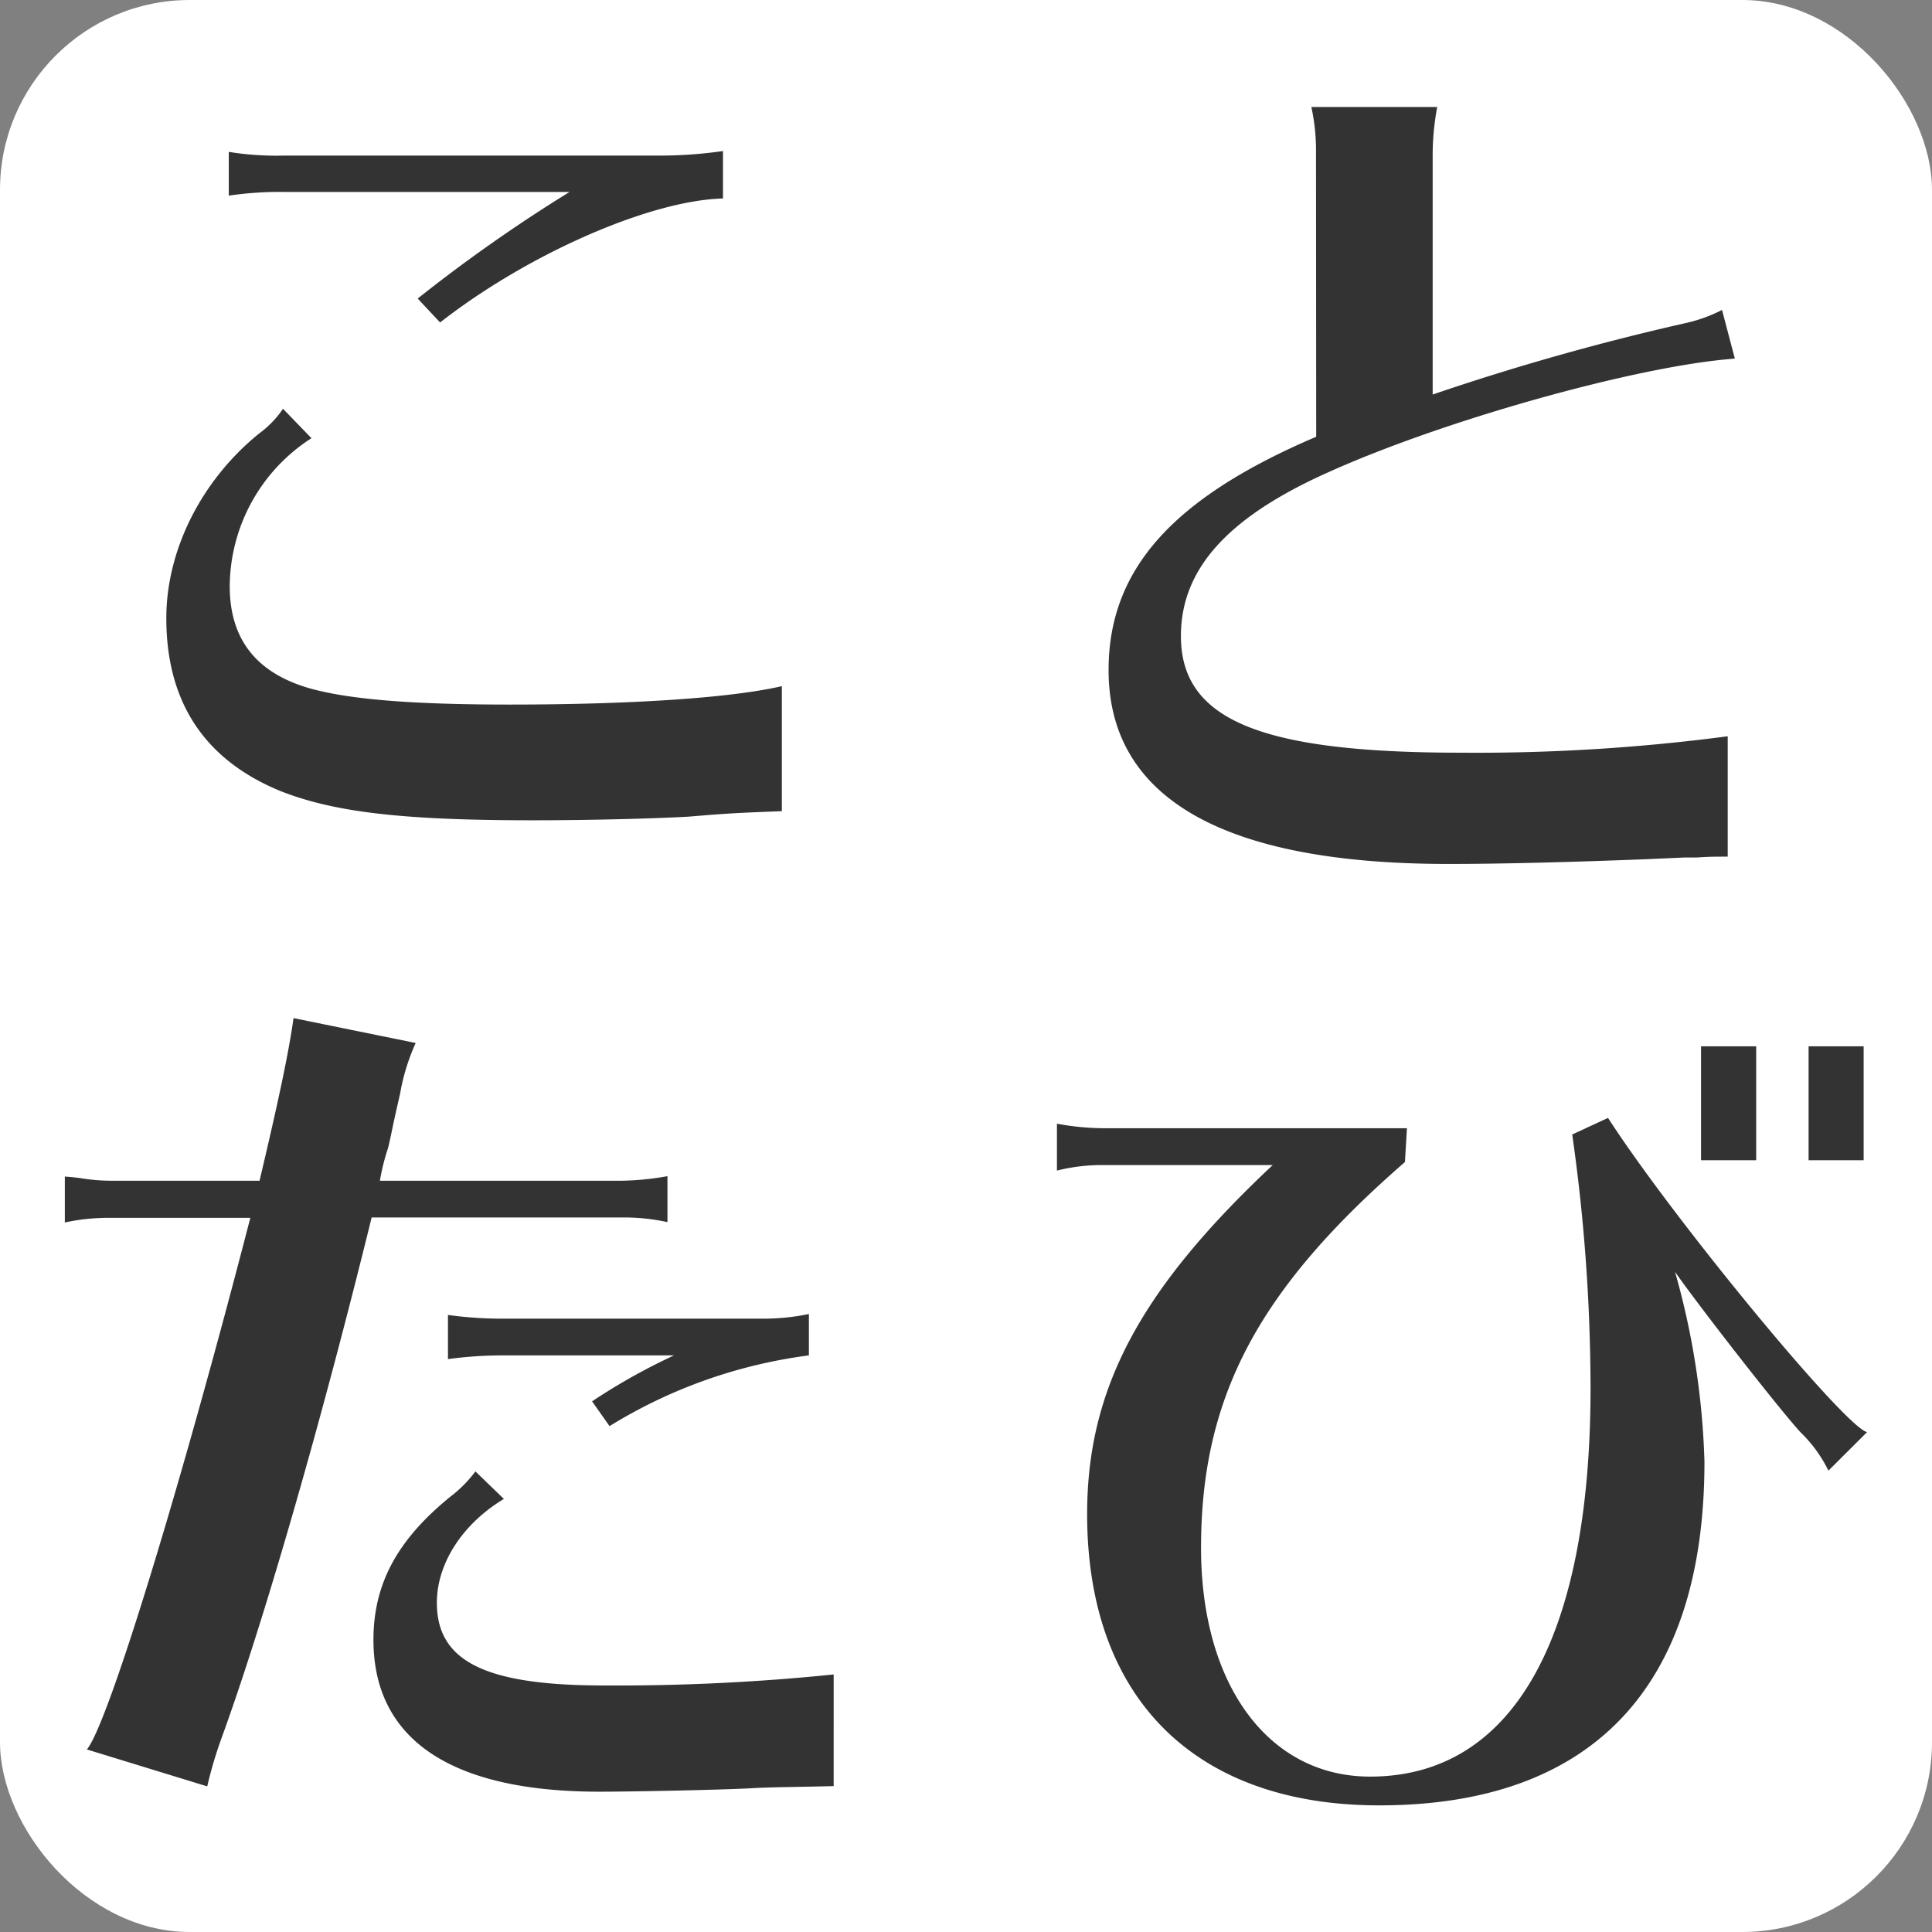 <svg xmlns="http://www.w3.org/2000/svg" viewBox="0 0 203.52 203.52"><rect x="0" y="0" width="203.52" height="203.52" fill="#808080" stroke="none"/><defs><style>.cls-1{fill:#fff;}.cls-2{fill:#333;}</style></defs><g id="レイヤー_2" data-name="レイヤー 2"><g id="レイヤー_1-2" data-name="レイヤー 1"><rect id="favicon-bg" class="cls-1" width="203.52" height="203.52" rx="20"/><path class="cls-2" d="M82.36,85.45c-4.74.19-5.13.19-9.87.58-3.39.19-10.07.38-16.36.38-13.84,0-21-.87-26.61-3.09-8-3.29-12-9.39-12-18.2,0-7.16,3.68-14.51,9.77-19.45a10.45,10.45,0,0,0,2.52-2.61l3,3.1A18.67,18.67,0,0,0,24.2,61.74c0,5.51,2.71,9.09,8.32,10.74,4.06,1.16,10.55,1.74,21.19,1.74,12.58,0,23.23-.68,28.65-1.94ZM29.91,20.22a36.62,36.62,0,0,0-5.81.39V16a31.49,31.49,0,0,0,5.81.39H69.39a46.27,46.27,0,0,0,6.77-.48v5c-7.64.19-20.51,5.8-29.8,13.06L44,31.45A165.11,165.11,0,0,1,60,20.22Z"/><path class="cls-2" d="M138.63,16.11a21.48,21.48,0,0,0-.49-4.84H151.4a27.38,27.38,0,0,0-.48,4.84V41.56A261,261,0,0,1,177.72,34a15.92,15.92,0,0,0,3.68-1.35l1.35,5.12-1.06.1c-10.26,1-29.81,6.48-41.81,11.9C129.24,54.53,124.4,60,124.4,67c0,8.81,8.32,12.29,29.52,12.29A202.07,202.07,0,0,0,182,77.56V90.24c-1.45,0-1.84,0-3.29.09h-1.26l-4.26.19c-7.55.29-14.8.49-20.61.49-23.61,0-35.8-6.87-35.8-20.42,0-10.55,6.67-18.1,21.87-24.58Z"/><path class="cls-2" d="M7.6,124l.77.09a20.12,20.12,0,0,0,3.3.29H27.34c2-8.42,3.1-13.64,3.58-17.13l12.87,2.62a21.87,21.87,0,0,0-1.64,5.32c-.87,3.77-.87,4.06-1.26,5.71a22.55,22.55,0,0,0-.87,3.48H65.47a29.68,29.68,0,0,0,4.84-.48v4.84a21.48,21.48,0,0,0-4.84-.49H39.15c-5.52,22.45-11.61,43.36-15.87,55a44.25,44.25,0,0,0-1.45,4.93L9.15,184.29c2.22-2.61,9.87-27.58,17.22-56H11.67a21.37,21.37,0,0,0-4.84.49v-4.84Zm80.22,64.15c-3.87.1-6.09.1-8.22.2-2.9.19-12.87.39-16.45.39-15.68,0-23.81-5.52-23.81-16,0-5.9,2.52-10.55,8.13-15.1A13.23,13.23,0,0,0,50.08,155l3,2.9c-4.35,2.62-7.06,6.78-7.06,10.94,0,6.19,5.13,8.71,17.61,8.71a224.37,224.37,0,0,0,24.19-1.16ZM53,142.78a42.87,42.87,0,0,0-5.81.39v-4.65a41.86,41.86,0,0,0,5.81.39H80.57a23.55,23.55,0,0,0,4.64-.49v4.36a52.84,52.84,0,0,0-21,7.45l-1.84-2.61A64.69,64.69,0,0,1,71,142.78Z"/><path class="cls-2" d="M148,122.41c-15.48,13.45-21.48,24.77-21.48,40.64,0,14.52,7.16,24.1,17.81,24.1,15,0,23.22-14.52,23.22-40.94a190.73,190.73,0,0,0-1.93-26.7l3.77-1.75c6.87,10.65,25,32.62,27.29,33.1l-4.07,4.06a14.39,14.39,0,0,0-2.9-4c-2-2.13-10.55-13.07-13.26-16.94a81.37,81.37,0,0,1,3.1,20c0,23.71-11.81,36.2-34.26,36.2-19.45,0-30.77-11.33-30.77-30.68,0-13.16,5.52-23.61,19.55-36.77H116.27a19.55,19.55,0,0,0-4.93.58v-4.94a27.47,27.47,0,0,0,4.93.48h31.94Zm37-12.19v12h-5.81v-12Zm11.32,0v12h-5.8v-12Z"/></g></g></svg>